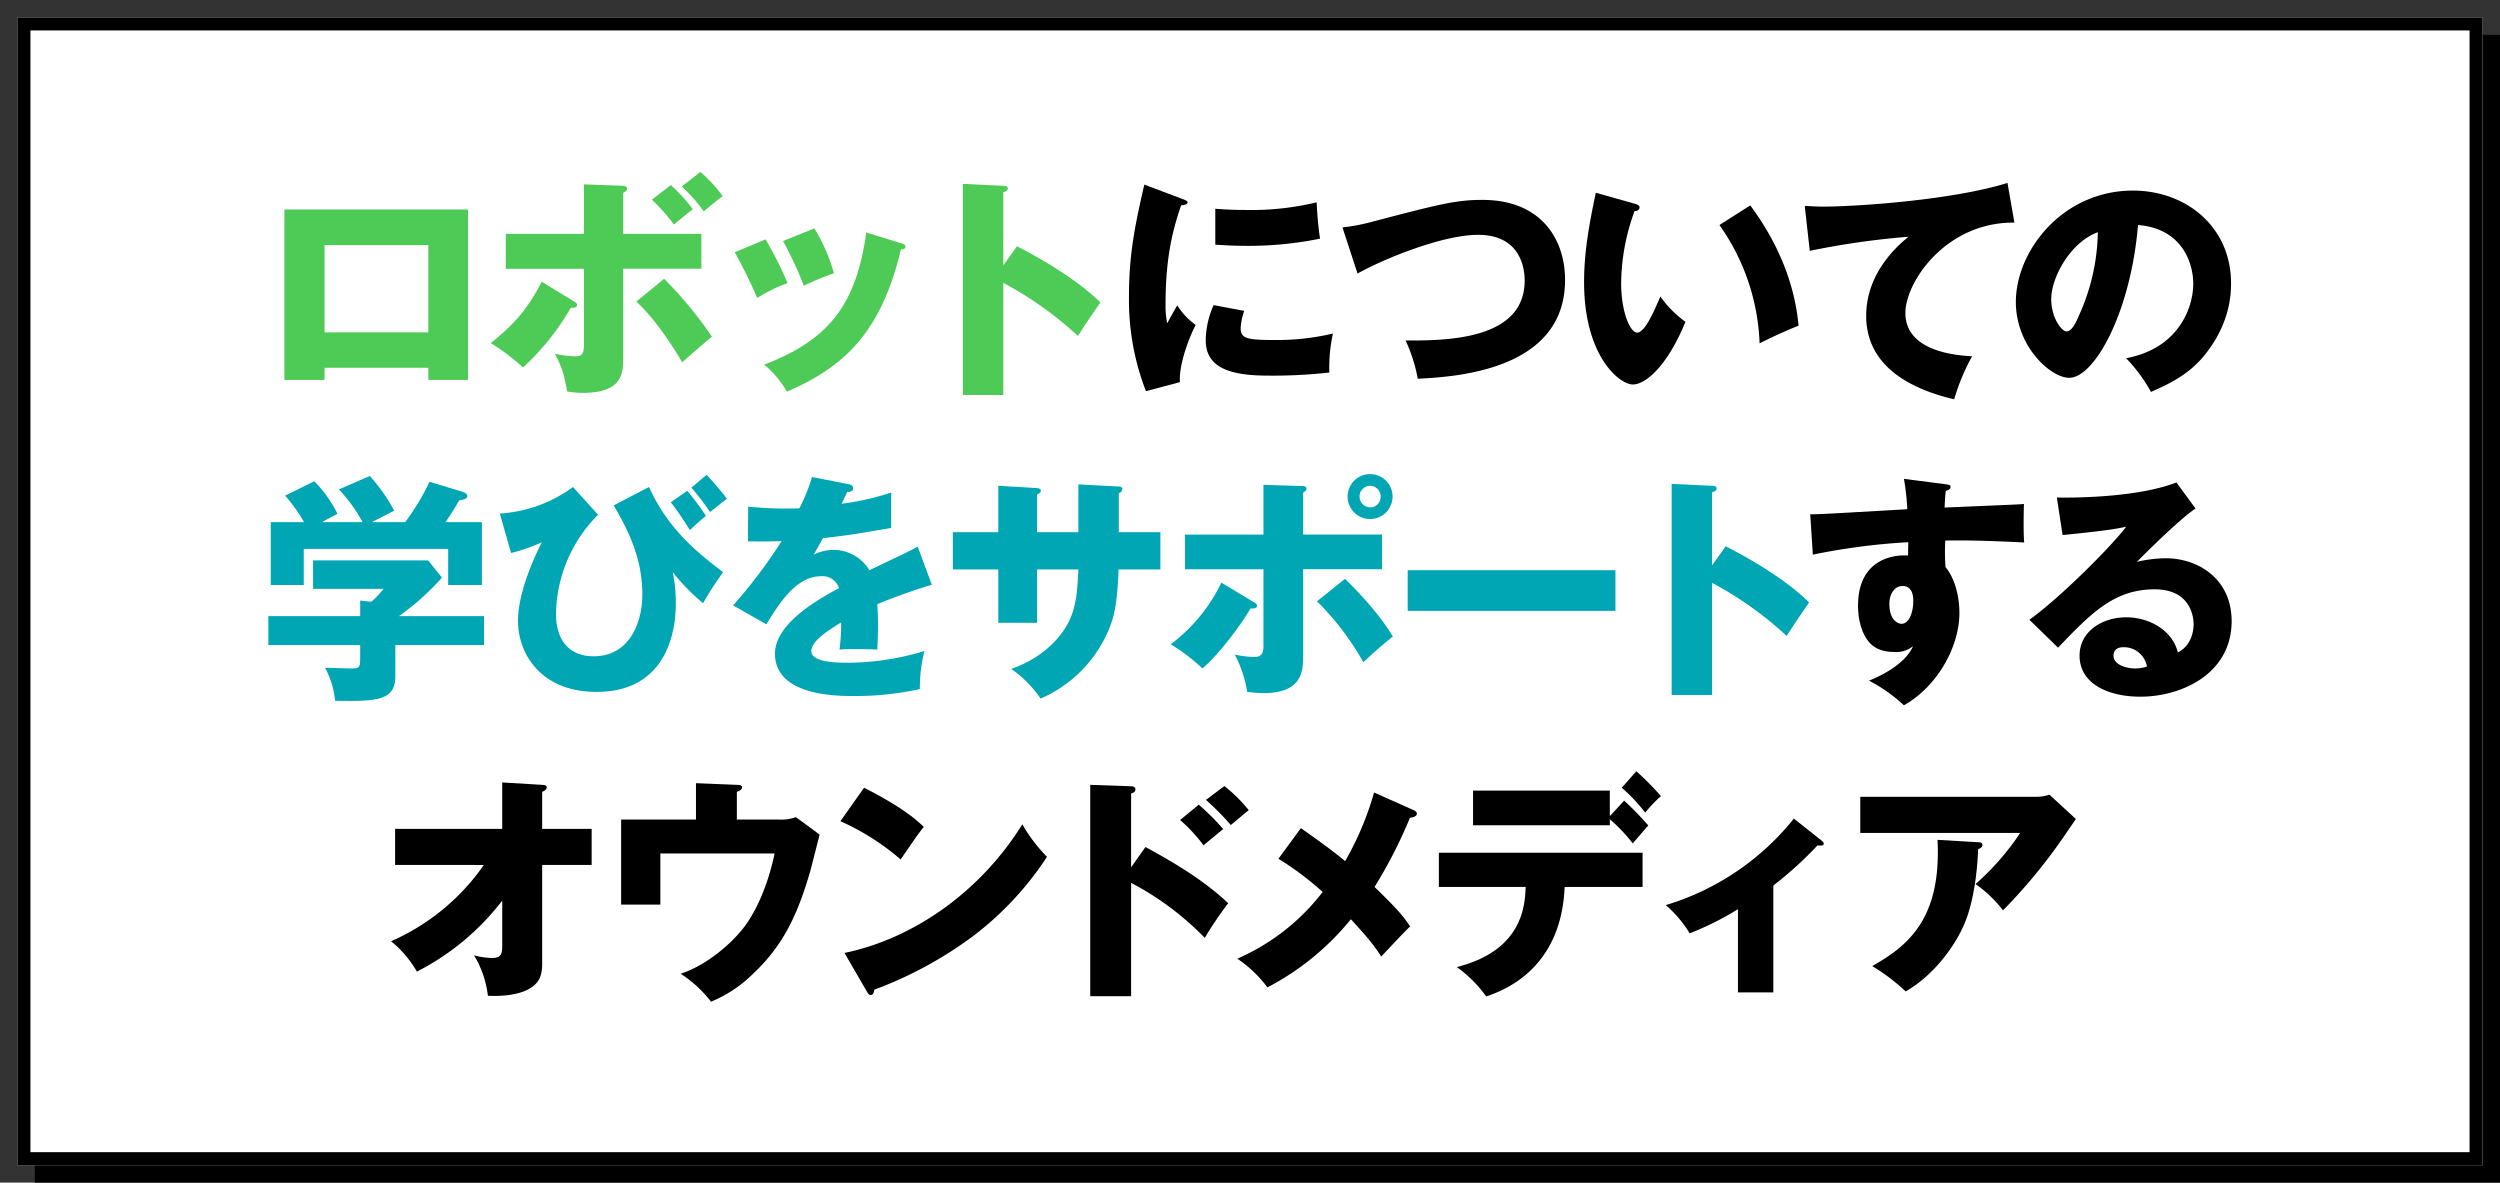 <svg xmlns="http://www.w3.org/2000/svg" xmlns:xlink="http://www.w3.org/1999/xlink" width="575" height="272" viewBox="0 0 575 272"><rect x="0" y="0" width="575" height="272" fill="#333333" stroke="none"/><defs><clipPath id="a"><rect width="575" height="272" fill="none"/></clipPath></defs><rect width="567" height="264" transform="translate(8 8)"/><rect width="567" height="264" transform="translate(4 4)" fill="#fff"/><path d="M7,265H568V7H7ZM4,4H571V268H4Z"/><path d="M74.649,84.584v2.805h-9.24V48.18h42.235V87.389H98.515V84.584ZM98.515,56.373H74.648V76.445H98.515Z" fill="#4ecb56"/><g clip-path="url(#a)"><path d="M132.062,69.352c.385.219.66.439.66.769,0,.715-.88.715-1.43.66a58.025,58.025,0,0,1-11,13.748,46.285,46.285,0,0,0-7.424-5.609c5.555-4.454,8.579-7.974,11.714-14.133ZM134.316,42.4l8.964.33c.44,0,.935.165.935.715,0,.44-.44.659-.88.88v9.459h17.983v8.028H143.335V82.165c0,3.464,0,8.194-9.238,8.194a18.966,18.966,0,0,1-3.63-.331c-.77-3.9-1.045-5.223-2.86-8.688a20.855,20.855,0,0,0,4.675.605c1.594,0,2.034-.55,2.034-2.915V61.817H116.334V53.789h17.982Zm18.423,21.722a90.884,90.884,0,0,1,11,13.309c-1.485,1.21-2.53,2.144-6.82,5.883-5.224-8.743-8.8-12.262-10.558-13.967Zm1.54-21.557a36.312,36.312,0,0,1,5.059,5.554c-1.265.99-3.465,2.805-4.344,3.52a43.767,43.767,0,0,0-5.06-5.719Zm6.819-3.024a33.778,33.778,0,0,1,5.114,5.554c-2.145,1.65-2.639,2.09-4.344,3.519a37.325,37.325,0,0,0-5.06-5.719Z" fill="#4ecb56"/><path d="M176.085,55.054a86.235,86.235,0,0,1,5.059,10.064,35.658,35.658,0,0,0-6.984,3.409,116.517,116.517,0,0,0-5.169-10.5Zm31.125.88c.6.165,1.045.33,1.045.824,0,.551-.77.606-1.045.606-4.619,19.521-13.473,27.221-26.231,32.721a22.239,22.239,0,0,0-5.224-6.215c14.078-5.444,21.117-12.923,23.482-30.41ZM187.3,52.523a40.289,40.289,0,0,1,4.509,10.34,56.331,56.331,0,0,0-6.928,2.859A87.29,87.29,0,0,0,180.1,55.439Z" fill="#4ecb56"/><path d="M233.894,56.648c8.139,4.125,15.123,8.855,19.192,12.924-2.474,3.574-2.75,3.96-5.169,7.7a81.255,81.255,0,0,0-17.158-12.208V90.854h-9.294V42.295l9.294.441c.385,0,1.045.055,1.045.6s-.6.77-1.045.88V61.048Z" fill="#4ecb56"/><path d="M271.653,45.65c1.045.385,1.485.55,1.485.935,0,.494-1.1.6-1.485.659-1.65,4.9-3.574,11.165-3.574,22.712a19.139,19.139,0,0,0,.384,4.4c.33-.605,1.65-3.025,2.31-4.124a16.153,16.153,0,0,0,4.234,4.51c-1.374,2.584-3.9,8.963-3.629,13.142l-7.809,2.09a57.958,57.958,0,0,1-3.9-22c0-9.953,1.54-16.773,3.52-25.517ZM286.171,71.5a14.937,14.937,0,0,0-.825,3.9c0,2.42,1.32,2.8,7.644,2.8a55.986,55.986,0,0,0,13.583-1.484,36.541,36.541,0,0,0-.825,8.964,116.673,116.673,0,0,1-13.913.715c-8.194,0-14.518-1.43-14.518-8.139a20.364,20.364,0,0,1,1.815-8.084Zm-6.654-23.481c1.649.109,3.849.274,7.149.274a63.81,63.81,0,0,0,16.167-1.759,83.366,83.366,0,0,0,.77,8.359,81.96,81.96,0,0,1-16.937,1.649c-3.245,0-5.389-.165-7.149-.274Z"/><path d="M308.763,52.3a44.256,44.256,0,0,0,6.929-1.319c15.508-4.071,19.248-5.005,25.3-5.005,13.2,0,18.972,8.744,18.972,18.423,0,20.732-25.021,22.271-33.875,22.712a36.5,36.5,0,0,0-2.8-8.8c9.9.054,27.387-.276,27.387-13.8,0-2.859-.99-10.5-10.724-10.5-8.194,0-21.777,5.554-27.716,8.908Z"/><path d="M376,46.859c.5.165,1.1.33,1.1.825,0,.715-.661.826-1.156.88a49.239,49.239,0,0,0-3.079,16.553c0,6.709,2.09,11.384,3.684,11.384,1.76,0,3.85-4.84,5.335-8.305a24.972,24.972,0,0,0,5.774,5.829c-4.4,10.669-9.4,14.408-12.1,14.408-3.08,0-11.219-6.543-11.219-23.536,0-7.039,1.21-13.473,2.695-20.567Zm26.562.385c6.049,8.14,10.174,17.488,11.108,27.662-3.244,1.265-7.149,3.134-8.963,4.069a50.082,50.082,0,0,0-9.239-27.221Z"/><path d="M463.318,51.2c-15.728-.165-25.077,13.638-25.077,20.787,0,9.129,12.429,9.789,15.344,9.954a48.257,48.257,0,0,0-4.125,9.9c-9.624-2.255-20.237-7.369-20.237-19.193,0-10.119,7.589-16.443,9.733-18.2a186.5,186.5,0,0,0-22.712,3.245l-1.155-10.339c1.21.055,2.365.165,4.125.165,8.084,0,30.026-1.54,42.509-5.444Z"/><path d="M488.995,82.385c11.933-2.2,15.453-11.438,15.453-17.158,0-4.454-2.365-12.648-12.7-13.473-1.7,20.127-10.008,35.141-15.837,35.141-4.29,0-12.264-7.26-12.264-17.433,0-11.824,10.779-25.627,26.947-25.627,12.043,0,22.546,8.195,22.546,21.337,0,2.53-.22,9.569-6.489,16.993-3.354,3.9-7.259,5.939-11.933,7.974a35.686,35.686,0,0,0-5.719-7.754M471.782,68.8c0,4.234,2.365,7.424,3.52,7.424,1.319,0,2.364-2.475,2.969-3.9A48.114,48.114,0,0,0,482.506,53.4c-6.38,2.365-10.724,10.449-10.724,15.4"/><path d="M90.926,148.361v7.148c0,5.665-4.18,5.83-13.858,5.665a19.728,19.728,0,0,0-2.31-7.59c.825,0,5.114.165,6.05.165,2.034,0,2.034-.274,2.034-3.079v-2.309H61.725v-6.655H82.842v-3.574l2.585.274a26.431,26.431,0,0,0,2.8-2.969H72.009v-6.544H98.46l3.189,3.96a56.944,56.944,0,0,1-9.9,8.853h19.577v6.655Zm-7.534-28.267a35.126,35.126,0,0,0-5.444-7.534l7.094-3.079a37.705,37.705,0,0,1,5.609,7.973c-.77.441-4.4,2.255-5.114,2.64h7.644A52.907,52.907,0,0,0,98.79,110.8l7.754,2.365c.275.11.935.385.935.935,0,.66-.88.825-1.87.99-1.43,2.475-1.815,3.025-3.134,5h8.358v14.463h-7.754v-8.3H69.864v8.3H62.275V120.094h7.644a34.833,34.833,0,0,0-4.345-6.1l6.71-3.3a28.473,28.473,0,0,1,5.334,7.478c-2.365,1.265-2.915,1.54-3.52,1.925Z" fill="#00a6b4"/><path d="M137.562,118.389a32.9,32.9,0,0,0-9.679,22.767c0,6.874,3.74,9.789,8.634,9.789,8.579,0,11.219-8.249,11.219-14.134,0-7.2-2.255-13.307-6.6-20.567l8.14-4.234c3.629,7.974,8.8,13.473,17.047,19.578a81.2,81.2,0,0,0-4.619,7.148,48.224,48.224,0,0,1-6.984-7.148,33.9,33.9,0,0,1,.715,7.368c0,5.114-1.43,20.183-18.258,20.183-12.538,0-18.038-8.524-18.038-16.388,0-7.369,4.895-16.883,5.5-18.038a37.78,37.78,0,0,1-7.094,2.474l-2.585-9.073a31.6,31.6,0,0,0,16.828-6.1Zm20.512-5.5a58.5,58.5,0,0,1,4.29,5.774c-1.21.99-1.485,1.21-3.685,3.244-1.1-1.7-3.079-4.784-4.4-6.379Zm4.455-3.685c1.76,1.925,3.08,3.465,4.674,5.5-.66.494-3.354,2.64-3.9,3.079a48.256,48.256,0,0,0-4.29-5.609Z" fill="#00a6b4"/><path d="M195.124,111.35c.33.056,1.1.221,1.1.99s-.99.825-1.375.825l-1.265,2.695a59.152,59.152,0,0,0,11.383-2.585v8.139c-8.194,1.43-9.183,1.6-15.673,2.365-.659,1.155-.77,1.375-2.144,3.795a10.409,10.409,0,0,1,4.784-1.1,9.661,9.661,0,0,1,8.029,4.675c8.139-3.9,9.074-4.289,11.109-5.444l3.244,8.8a131.227,131.227,0,0,0-12.538,4.454c.11,1.6.165,3.3.165,4.951,0,2.474-.11,4.013-.165,5.5-1.76-.111-3.739-.111-5.5-.111a24.337,24.337,0,0,0-3.19.111,47.661,47.661,0,0,0,.385-6.27c-3.41,2.09-6.874,4.4-6.874,6.654,0,2.475,5.609,2.64,8.414,2.64a61.822,61.822,0,0,0,17.6-2.694,34.561,34.561,0,0,0-1.045,8.743,68.242,68.242,0,0,1-15.342,1.6c-3.685,0-17.983,0-17.983-9.734,0-6.489,8.744-11.933,14.738-15.068a3.99,3.99,0,0,0-4.125-2.749c-5.719,0-9.568,6.159-12.593,11.054l-7.644-4.345a117.334,117.334,0,0,0,11.164-14.793c-2.97.11-5.389.11-7.754.055l.055-7.974c1.705.165,4.894.439,8.634.439,1.6,0,2.254,0,3.134-.054a40.98,40.98,0,0,0,2.915-7.2Z" fill="#00a6b4"/><path d="M248.028,111.4l9.293.5c.441,0,.826.165.826.55a1.133,1.133,0,0,1-.826.989V122.4h9.569v8.579h-9.623c-.275,8.3-1.21,11-1.705,12.429a29.805,29.805,0,0,1-16.223,17.267,25.969,25.969,0,0,0-6.764-6.819c9.624-3.409,12.813-9.9,13.473-11.328,1.6-3.575,1.76-7.1,1.98-11.549h-9.514v12.264h-8.908V130.982H219.157V122.4h10.449V111.735l8.633.5c.495.055,1.155.055,1.155.659,0,.385-.44.606-.88.88V122.4h9.514Z" fill="#00a6b4"/><path d="M288.229,138.406c.605.33.88.55.88.936,0,.715-1.155.6-1.485.6-2.529,4.289-7.314,10.559-11.053,13.8a44.348,44.348,0,0,0-7.314-5.554,38.569,38.569,0,0,0,11.658-14.188Zm2.365-26.891,9.074.275c.275,0,.825.055.825.6,0,.44-.44.714-.77.935v9.623H317.87v7.975H299.723V150.56c0,3.575,0,8.854-9.129,8.854a30.876,30.876,0,0,1-3.739-.275,27.2,27.2,0,0,0-2.86-8.579,24.657,24.657,0,0,0,4.509.549c2.09,0,2.09-1.484,2.09-2.859V130.928H272.556v-7.975h18.038Zm18.753,21.612c2.2,2.145,7.7,7.7,11,13.254-2.97,2.475-4.29,3.574-6.764,5.938A64.02,64.02,0,0,0,302.912,138.3ZM320.29,114.21a5.17,5.17,0,1,1-5.169-5.17,5.164,5.164,0,0,1,5.169,5.17m-7.589,0a2.453,2.453,0,0,0,2.42,2.475,2.386,2.386,0,0,0,2.419-2.475,2.42,2.42,0,1,0-4.839,0" fill="#00a6b4"/><rect width="47.789" height="9.349" transform="translate(323.766 131.147)" fill="#00a6b4"/><path d="M396.908,125.648c8.139,4.125,15.123,8.855,19.192,12.924-2.474,3.574-2.75,3.96-5.169,7.7a81.216,81.216,0,0,0-17.158-12.208v25.791h-9.294V111.295l9.294.441c.385,0,1.045.055,1.045.6s-.6.77-1.045.88v16.828Z" fill="#00a6b4"/><path d="M447.255,111.35c.879.11,1.374.165,1.374.605,0,.6-.66.826-1.1.935-.11.99-.166,1.65-.275,3.85,15.507-.661,17.212-.715,18.257-.826-.055,1.156-.165,6.6.055,8.855-9.954-.495-14.133-.495-18.147-.441a44.613,44.613,0,0,0,.054,6.1c3.19,3.9,3.19,9.789,3.19,10.559,0,7.808-5.114,16.937-12.759,21.227a36.819,36.819,0,0,0-8.028-5.665c1.65-.659,8.139-3.409,10.118-7.919a6.144,6.144,0,0,1-4.344,1.32c-.88,0-4.015,0-5.939-2.474-1.98-2.53-2.365-6.1-2.365-8.139,0-12.1,10.339-11.714,11.494-11.549.055-1.759.055-2.255.055-3.08a148.956,148.956,0,0,0-21.943,2.861l-.6-9.294c1.265.054,3.354-.055,22.327-1.156a57.71,57.71,0,0,0-.771-6.983Zm-12.7,27.5c0,3.629,1.815,4.619,2.8,4.619,1.705,0,2.7-2.529,2.7-5.279,0-1.265-.275-3.409-2.475-3.409-1.815,0-3.025,1.814-3.025,4.069"/><path d="M504.971,116.96c-3.74,2.474-12.263,11-13.473,12.263a29.834,29.834,0,0,1,6.6-.825c7.479,0,15.178,4.729,15.178,14.464,0,12.1-11.494,17.377-21.007,17.377-7.1,0-13.969-2.8-13.969-9.458,0-5.445,5.06-8.8,10.779-8.8,5.169,0,10.559,2.914,11.823,8.083,3.63-1.814,3.63-6.049,3.63-6.488,0-1.321-.44-8.03-8.964-8.03-9.294,0-14.573,5.445-22.217,13.418l-6.6-6.433c6.324-4.4,18.587-16.5,22.272-21.393-1.76.384-3.629.825-14.628,1.925l-1.32-8.634c2.145.055,18.038.22,27.5-3.465Zm-16.553,31.895c-1.87,0-2.31,1.046-2.31,1.98,0,2.089,3.08,2.915,4.95,2.915a9.1,9.1,0,0,0,2.749-.44,5.4,5.4,0,0,0-5.389-4.455"/><path d="M90.875,198.938v-8.3h24.637V179.965l9.184.55c.605.056,1.045.056,1.045.606,0,.495-.6.825-1.045.989v8.524h11.383v8.3H124.7V221.6c0,2.749-.6,4.73-3.63,6.159-.55.275-3.355,1.54-8.854,1.265a23.039,23.039,0,0,0-3.189-9.294,17.517,17.517,0,0,0,4.124.606c2.255,0,2.365-1.045,2.365-3.246v-9.953a57.758,57.758,0,0,1-19.633,16.333,24.919,24.919,0,0,0-5.939-6.984,50.794,50.794,0,0,0,21.337-17.543Z"/><path d="M178.991,188.489a9.88,9.88,0,0,0,4.069-.55l5.445,4.014c-.33,1.32-1.815,7.2-2.145,8.414-2.805,9.624-5.994,16.828-13.033,23.482a30.152,30.152,0,0,1-9.789,6.544,28.325,28.325,0,0,0-6.984-6.434c5.664-1.815,11.713-6.764,14.958-11.218,2.145-3.025,4.9-8.249,6.654-16.443H151.88v11.768h-9.019V188.489h17.213V180.13l9.4.384c.44,0,1.21.056,1.21.551,0,.6-.825.935-1.21,1.044v6.38Z"/><path d="M198.74,181.175c9.239,4.729,12.1,7.479,13.748,9.019-1.32,1.6-1.705,2.2-5.335,7.479a56.562,56.562,0,0,0-13.858-8.8Zm-4.51,38c15.673-3.244,31.126-13.858,40.915-29.586a35.256,35.256,0,0,0,5.664,7.48,72.8,72.8,0,0,1-17.1,18.312,91.445,91.445,0,0,1-22.657,12.263c0,.6-.275,1.21-.77,1.21-.33,0-.549-.165-.88-.77Z"/><path d="M263.457,194.813c6.764,3.685,13.418,7.644,19.027,12.923a85.259,85.259,0,0,0-5.389,7.974,66.745,66.745,0,0,0-16.938-12.648v26.067h-9.4V180.515l9.4.33c.275,0,.99.055.99.715s-.605.825-.99.935v16.992Zm12.263-9.734a54.1,54.1,0,0,1,5.609,5.609c-1.265,1.045-3.3,2.7-4.509,3.74a37.219,37.219,0,0,0-5.389-5.829Zm5.884-4.289a34.171,34.171,0,0,1,5.609,5.555c-.714.549-3.574,2.968-4.124,3.409a62.719,62.719,0,0,0-5.719-5.775Z"/><path d="M325.164,186.345c.275.109.715.439.715.77,0,.6-.77.879-1.6.99A108.808,108.808,0,0,1,316.145,204c5.06,4.9,6.489,6.544,8.194,9.074-1.265,1.155-4.454,4.62-6.654,6.929-1.6-2.474-2.8-4.014-6.984-8.579a60.9,60.9,0,0,1-19.193,15.673,28.569,28.569,0,0,0-6.928-6.6,49.846,49.846,0,0,0,19.632-15.343,69.763,69.763,0,0,0-10.174-7.644l5.169-7.039c4.73,3.355,7.259,5.169,10.174,7.589a69.624,69.624,0,0,0,6.654-15.783Z"/><path d="M330.939,204v-7.864h46.854V204H359.865c-.77,19.138-14.353,23.922-18.038,25.187a29.222,29.222,0,0,0-6.764-6.764C350.3,218.57,350.737,208.177,350.9,204Zm42.619-19.852a69.111,69.111,0,0,1,5.555,5.719c-.605.66-3.08,3.52-3.575,4.124a36.235,36.235,0,0,0-5.279-5.554v1.375H338.8v-7.974h31.456v5.884Zm2.8-6.764a68.879,68.879,0,0,1,5.664,5.719A31.652,31.652,0,0,0,378.4,186.9a39.974,39.974,0,0,0-5.389-5.72Z"/><path d="M407.864,228.249h-8.139V209.111a67.17,67.17,0,0,1-11.109,5.555,26.134,26.134,0,0,0-5.5-6.489,59.745,59.745,0,0,0,29.476-19.907l6.435,5.114c.219.219.439.385.439.659,0,.44-.5.44-.77.44a2.681,2.681,0,0,1-.66-.055,84.426,84.426,0,0,1-10.173,9.239Z"/><path d="M468.279,183.265a9.049,9.049,0,0,0,3.08-.495l6.1,5.609c-.55.77-.715,1.045-1.98,2.859a125.264,125.264,0,0,1-14.793,18.149,27.564,27.564,0,0,0-6.324-6.05,58.96,58.96,0,0,0,10.284-11.769H427.86v-8.3Zm-13.308,10.448c.385,0,.99.056.99.66,0,.55-.715.825-.99.936-.22,6.049-1.21,12.208-2.86,16.442-2.2,5.664-7.369,12.593-13.8,16.277a45.657,45.657,0,0,0-7.7-5.829c7.7-4.4,16-10.393,15.013-29.036Z"/></g></svg>